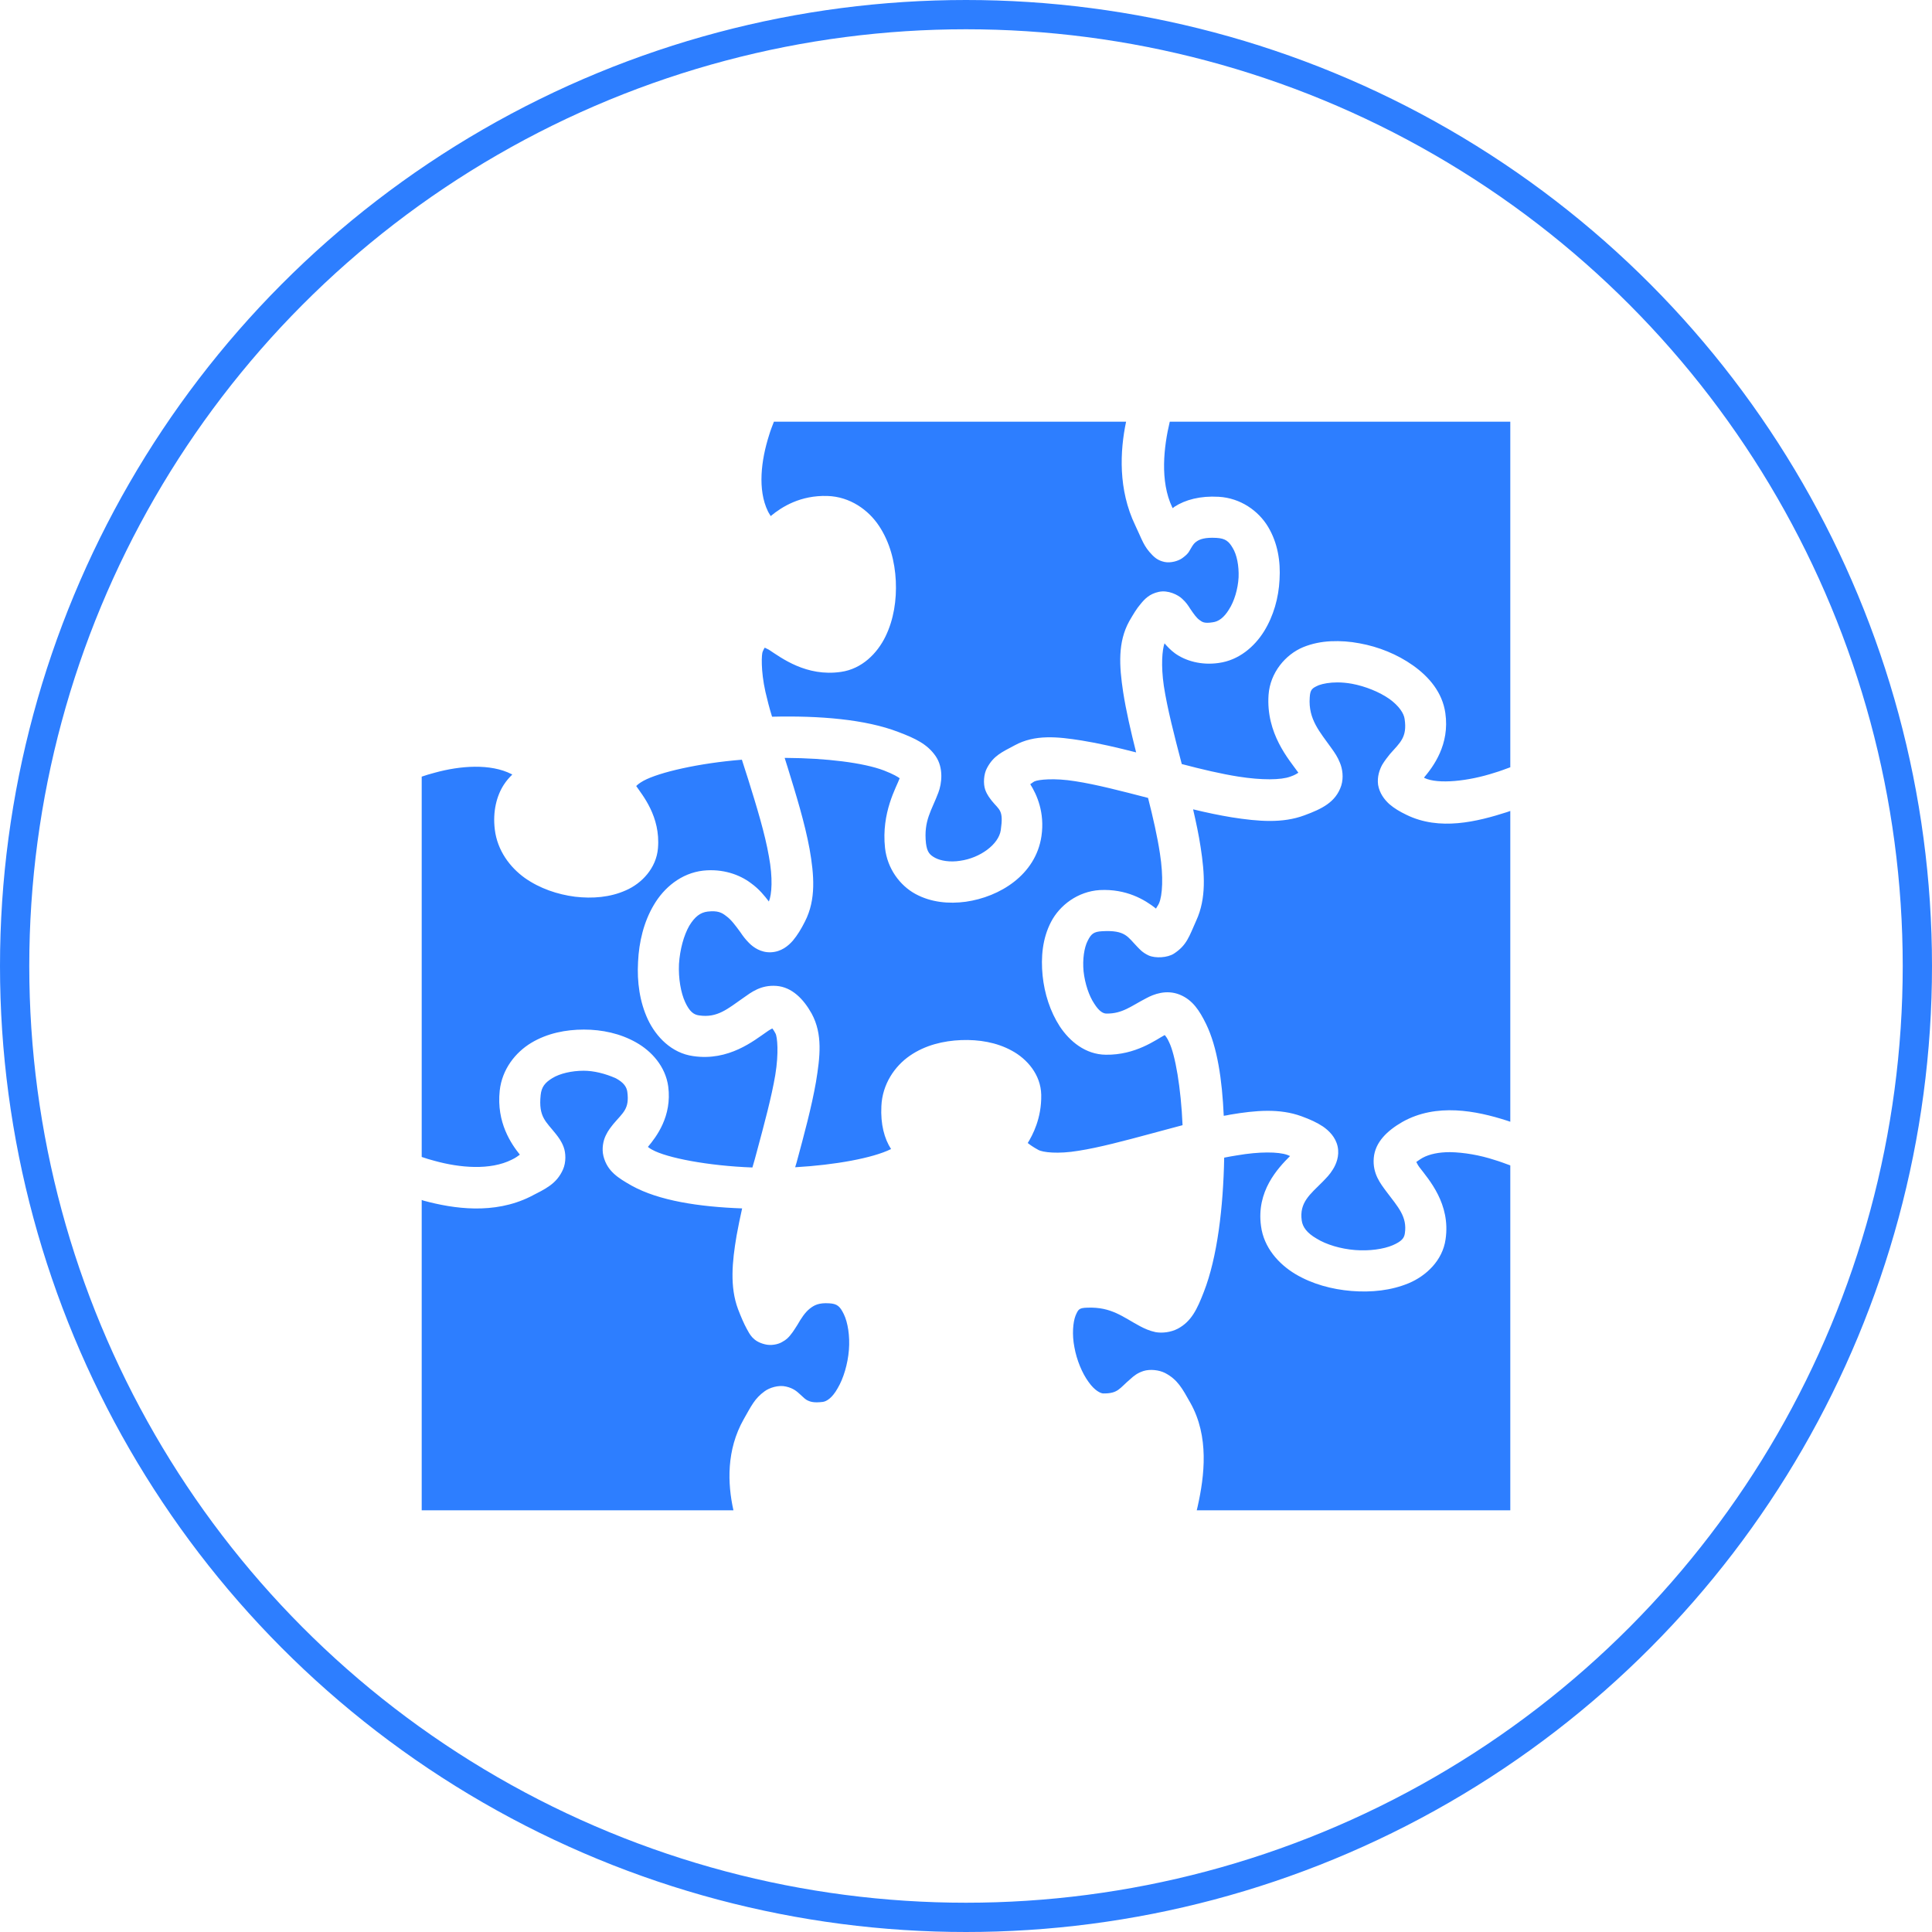 <svg width="66" height="66" viewBox="0 0 66 66" fill="none" xmlns="http://www.w3.org/2000/svg">
<path d="M26.438 14.406C26.383 14.551 26.32 14.703 26.273 14.867C26 15.721 25.875 16.734 26.234 17.468C26.273 17.548 26.297 17.568 26.328 17.63C26.711 17.312 27.344 16.915 28.266 16.943C29.031 16.966 29.664 17.413 30.031 17.969C30.398 18.524 30.57 19.184 30.602 19.844C30.633 20.502 30.531 21.164 30.25 21.742C29.969 22.32 29.445 22.852 28.727 22.953C27.547 23.125 26.695 22.477 26.266 22.195C26.195 22.156 26.164 22.148 26.125 22.125C26.102 22.164 26.094 22.164 26.055 22.258C26.016 22.336 25.984 22.898 26.148 23.633C26.211 23.898 26.281 24.188 26.375 24.484C27.984 24.445 29.562 24.57 30.695 25.008C31.273 25.227 31.68 25.422 31.961 25.828C32.242 26.234 32.172 26.773 32.055 27.078C31.828 27.688 31.547 28.031 31.633 28.812C31.672 29.109 31.758 29.203 31.945 29.305C32.133 29.406 32.453 29.461 32.797 29.406C33.484 29.312 34.117 28.844 34.188 28.359C34.289 27.664 34.141 27.68 33.883 27.359C33.82 27.273 33.727 27.172 33.656 26.977C33.586 26.773 33.602 26.445 33.719 26.234C33.945 25.812 34.227 25.695 34.664 25.461C35.352 25.086 36.117 25.164 36.953 25.297C37.539 25.391 38.172 25.539 38.812 25.703C38.633 24.992 38.469 24.289 38.367 23.633C38.234 22.75 38.18 21.938 38.578 21.219C38.719 20.977 38.828 20.791 38.969 20.628C39.102 20.466 39.266 20.287 39.586 20.219C39.906 20.15 40.242 20.32 40.383 20.454C40.531 20.587 40.594 20.696 40.656 20.791C40.781 20.977 40.883 21.117 40.977 21.18C41.07 21.25 41.141 21.305 41.43 21.258C41.625 21.234 41.812 21.102 41.984 20.82C42.164 20.542 42.289 20.127 42.312 19.725C42.328 19.323 42.25 18.942 42.109 18.716C41.977 18.49 41.859 18.392 41.555 18.375C41.148 18.352 40.984 18.428 40.891 18.488C40.797 18.548 40.758 18.605 40.68 18.739C40.633 18.805 40.625 18.902 40.375 19.076C40.25 19.163 39.992 19.242 39.781 19.197C39.562 19.151 39.445 19.043 39.367 18.965C39.062 18.655 39.023 18.45 38.781 17.945C38.195 16.725 38.258 15.41 38.469 14.405L26.438 14.406ZM39.961 14.406C39.758 15.255 39.617 16.436 40.047 17.335C40.055 17.345 40.055 17.349 40.062 17.359C40.086 17.342 40.102 17.324 40.125 17.309C40.492 17.073 41 16.934 41.633 16.971C42.375 17.013 42.992 17.449 43.32 17.998C43.648 18.545 43.75 19.18 43.711 19.802C43.68 20.424 43.508 21.039 43.18 21.57C42.852 22.094 42.32 22.555 41.633 22.648C41.039 22.734 40.5 22.578 40.141 22.32C39.992 22.211 39.883 22.094 39.781 21.977C39.703 22.203 39.656 22.727 39.758 23.43C39.875 24.195 40.117 25.133 40.367 26.086C40.367 26.094 40.367 26.102 40.375 26.102C41.055 26.281 41.719 26.438 42.312 26.531C43.109 26.656 43.766 26.648 44.078 26.531C44.234 26.477 44.289 26.438 44.352 26.398C44.352 26.391 44.352 26.391 44.344 26.383C44.039 25.953 43.242 25.062 43.336 23.734C43.391 22.977 43.914 22.359 44.516 22.109C44.82 21.984 45.141 21.922 45.461 21.906C45.789 21.891 46.117 21.914 46.445 21.977C47.094 22.094 47.734 22.352 48.273 22.734C48.812 23.117 49.273 23.648 49.375 24.359C49.531 25.438 48.961 26.188 48.648 26.562L48.664 26.578C49.125 26.797 50.164 26.688 51.055 26.398C51.242 26.344 51.422 26.273 51.594 26.211V14.406H39.961ZM45.688 23.312C45.43 23.312 45.203 23.352 45.055 23.406C44.82 23.508 44.758 23.555 44.742 23.828C44.688 24.578 45.094 25.008 45.492 25.57C45.594 25.711 45.695 25.859 45.773 26.055C45.859 26.258 45.906 26.555 45.82 26.836C45.633 27.406 45.156 27.633 44.562 27.852C43.812 28.133 42.984 28.062 42.086 27.922C41.656 27.852 41.211 27.758 40.758 27.648C40.859 28.086 40.953 28.523 41.016 28.945C41.156 29.852 41.211 30.695 40.867 31.445C40.625 31.984 40.547 32.289 40.102 32.578C39.883 32.719 39.469 32.742 39.242 32.641C39.023 32.539 38.938 32.43 38.852 32.344C38.523 32.008 38.453 31.766 37.648 31.812C37.359 31.828 37.273 31.906 37.156 32.141C37.039 32.367 36.977 32.766 37.016 33.18C37.062 33.602 37.203 34.023 37.383 34.289C37.555 34.562 37.695 34.625 37.797 34.625C38.344 34.633 38.641 34.367 39.156 34.102C39.414 33.961 39.844 33.797 40.297 33.977C40.742 34.156 40.977 34.523 41.203 34.984C41.586 35.773 41.75 36.883 41.805 38.117C41.875 38.109 41.953 38.094 42.023 38.078C42.898 37.93 43.711 37.859 44.461 38.133C44.758 38.242 44.984 38.344 45.195 38.484C45.398 38.625 45.625 38.844 45.695 39.164C45.766 39.492 45.641 39.781 45.531 39.953C45.422 40.133 45.305 40.242 45.195 40.359C44.75 40.805 44.383 41.078 44.469 41.695C44.5 41.914 44.641 42.117 44.977 42.312C45.305 42.516 45.797 42.664 46.289 42.703C46.781 42.742 47.266 42.672 47.578 42.539C47.883 42.406 47.969 42.297 47.992 42.133C48.078 41.562 47.758 41.234 47.359 40.703C47.164 40.438 46.883 40.094 46.93 39.555C46.977 39.016 47.391 38.625 47.906 38.328C49.07 37.672 50.43 37.945 51.477 38.281C51.516 38.297 51.555 38.305 51.594 38.32V27.703C51.555 27.719 51.523 27.727 51.484 27.742C50.461 28.07 49.18 28.391 48.047 27.836C47.82 27.727 47.633 27.617 47.461 27.469C47.289 27.312 47.125 27.094 47.078 26.812C47.039 26.531 47.133 26.281 47.219 26.125C47.312 25.969 47.406 25.859 47.484 25.758C47.828 25.367 48.078 25.188 47.984 24.562C47.961 24.375 47.797 24.117 47.461 23.875C47.125 23.641 46.648 23.445 46.188 23.359C46.016 23.328 45.844 23.312 45.688 23.312ZM26.852 25.891H26.805L26.906 26.211C27.195 27.148 27.492 28.109 27.656 29C27.812 29.891 27.883 30.727 27.5 31.477C27.367 31.742 27.242 31.945 27.086 32.133C26.93 32.312 26.688 32.516 26.336 32.531C25.992 32.547 25.734 32.359 25.594 32.219C25.461 32.086 25.375 31.969 25.297 31.852C25.125 31.617 24.977 31.414 24.812 31.297C24.656 31.172 24.516 31.102 24.172 31.141C23.93 31.172 23.742 31.305 23.547 31.625C23.359 31.953 23.227 32.438 23.195 32.93C23.172 33.422 23.258 33.914 23.406 34.234C23.555 34.555 23.695 34.664 23.883 34.688C24.508 34.781 24.859 34.461 25.398 34.086C25.664 33.898 25.992 33.641 26.523 33.68C27.055 33.719 27.453 34.133 27.727 34.625C28.109 35.328 28.016 36.102 27.875 36.961C27.727 37.812 27.469 38.766 27.211 39.719C27.195 39.773 27.18 39.82 27.164 39.875C28.531 39.797 29.812 39.562 30.43 39.258C30.438 39.258 30.438 39.258 30.438 39.25C30.211 38.898 30.078 38.406 30.109 37.789C30.141 37.039 30.562 36.422 31.086 36.062C31.609 35.703 32.227 35.555 32.836 35.531C33.445 35.508 34.047 35.609 34.562 35.891C35.086 36.172 35.555 36.711 35.57 37.398C35.586 38.203 35.273 38.781 35.109 39.047C35.188 39.109 35.297 39.188 35.469 39.281C35.617 39.367 36.141 39.43 36.844 39.312C37.547 39.203 38.422 38.969 39.32 38.727C39.68 38.633 40.039 38.531 40.398 38.438C40.344 37.164 40.148 36.031 39.938 35.602C39.875 35.461 39.828 35.406 39.789 35.359C39.492 35.516 38.797 36.047 37.773 36.031C37.078 36.023 36.539 35.57 36.203 35.062C35.875 34.555 35.68 33.945 35.617 33.328C35.555 32.703 35.609 32.062 35.906 31.492C36.203 30.922 36.82 30.453 37.57 30.406C38.477 30.359 39.109 30.734 39.492 31.039C39.523 30.969 39.555 30.945 39.594 30.859C39.711 30.594 39.75 29.953 39.625 29.156C39.539 28.586 39.391 27.93 39.219 27.258C38.312 27.023 37.445 26.797 36.734 26.688C36.008 26.57 35.461 26.633 35.336 26.695C35.266 26.734 35.25 26.758 35.195 26.789C35.422 27.148 35.695 27.758 35.578 28.562C35.383 29.891 34.148 30.641 32.992 30.805C32.414 30.883 31.805 30.828 31.273 30.539C30.742 30.25 30.312 29.672 30.234 28.969C30.102 27.758 30.625 26.891 30.734 26.586C30.68 26.547 30.539 26.453 30.195 26.32C29.5 26.055 28.211 25.898 26.852 25.891ZM25.344 25.953C23.875 26.07 22.516 26.383 21.984 26.672C21.844 26.75 21.781 26.805 21.734 26.852C21.938 27.156 22.57 27.891 22.477 28.977C22.422 29.656 21.922 30.18 21.383 30.414C20.844 30.656 20.243 30.703 19.642 30.633C19.042 30.555 18.439 30.352 17.928 29.992C17.417 29.625 16.992 29.055 16.904 28.344C16.826 27.719 16.969 27.18 17.213 26.805C17.304 26.664 17.403 26.555 17.5 26.461C17.488 26.453 17.488 26.453 17.475 26.445C16.757 26.078 15.722 26.156 14.848 26.398C14.691 26.438 14.546 26.484 14.406 26.531V39.523C14.544 39.57 14.689 39.617 14.845 39.656C15.715 39.898 16.75 39.984 17.481 39.617C17.626 39.547 17.682 39.5 17.759 39.445C17.472 39.086 16.954 38.352 17.071 37.258C17.15 36.531 17.604 35.953 18.149 35.625C18.695 35.297 19.326 35.172 19.948 35.172C20.57 35.172 21.188 35.305 21.727 35.609C22.258 35.906 22.734 36.43 22.828 37.117C22.961 38.133 22.422 38.836 22.133 39.18C22.18 39.211 22.188 39.227 22.273 39.273C22.773 39.555 24.195 39.828 25.703 39.883C25.758 39.703 25.805 39.531 25.852 39.352C26.109 38.398 26.359 37.469 26.484 36.727C26.609 35.977 26.555 35.414 26.492 35.305C26.43 35.188 26.406 35.164 26.383 35.133C26.344 35.156 26.289 35.18 26.203 35.242C25.758 35.547 24.898 36.258 23.68 36.078C22.945 35.977 22.414 35.422 22.133 34.828C21.852 34.227 21.758 33.539 21.797 32.859C21.828 32.18 21.992 31.492 22.336 30.914C22.68 30.328 23.266 29.828 24.023 29.742C24.688 29.672 25.266 29.875 25.656 30.172C25.938 30.375 26.117 30.602 26.266 30.797C26.367 30.555 26.406 29.992 26.266 29.25C26.133 28.484 25.852 27.562 25.562 26.633C25.492 26.406 25.414 26.18 25.344 25.953ZM19.941 36.578C19.53 36.578 19.128 36.672 18.872 36.828C18.616 36.984 18.499 37.133 18.47 37.406C18.389 38.164 18.654 38.312 18.992 38.742C19.077 38.852 19.177 38.977 19.253 39.18C19.331 39.383 19.343 39.703 19.232 39.953C19.012 40.445 18.645 40.609 18.109 40.883C16.873 41.492 15.509 41.297 14.47 41.016C14.448 41.008 14.428 41 14.406 40.992V51.594H25.055C24.852 50.68 24.812 49.531 25.406 48.484C25.664 48.031 25.781 47.773 26.117 47.531C26.281 47.406 26.602 47.305 26.852 47.367C27.102 47.422 27.227 47.539 27.305 47.609C27.461 47.75 27.508 47.805 27.594 47.844C27.68 47.883 27.797 47.93 28.109 47.891C28.234 47.875 28.43 47.758 28.617 47.422C28.812 47.094 28.961 46.602 29 46.117C29.039 45.641 28.961 45.172 28.828 44.898C28.695 44.625 28.602 44.539 28.328 44.523C27.969 44.5 27.812 44.586 27.656 44.711C27.5 44.836 27.367 45.039 27.242 45.258C27.172 45.359 27.117 45.469 27 45.609C26.945 45.68 26.867 45.766 26.719 45.844C26.578 45.93 26.328 45.977 26.125 45.922C25.711 45.82 25.609 45.57 25.508 45.391C25.406 45.203 25.32 45 25.211 44.719C24.93 43.961 25.008 43.117 25.164 42.203C25.219 41.906 25.281 41.594 25.352 41.281C23.867 41.227 22.508 41.016 21.586 40.508C21.117 40.242 20.748 40.016 20.616 39.5C20.55 39.242 20.608 38.961 20.694 38.789C20.778 38.609 20.875 38.5 20.953 38.398C21.289 38 21.508 37.883 21.43 37.297C21.406 37.133 21.312 36.984 21.039 36.836C20.67 36.672 20.279 36.578 19.941 36.578ZM49.531 39.359C49.164 39.359 48.836 39.422 48.594 39.555C48.461 39.633 48.422 39.672 48.383 39.695C48.406 39.734 48.422 39.781 48.484 39.867C48.805 40.289 49.562 41.125 49.383 42.336C49.281 43.062 48.719 43.586 48.125 43.836C47.523 44.086 46.852 44.156 46.172 44.102C45.5 44.047 44.828 43.867 44.25 43.523C43.68 43.18 43.172 42.617 43.078 41.883C42.914 40.695 43.648 39.914 44.07 39.492C44.031 39.477 44.031 39.477 43.977 39.453C43.672 39.344 43.031 39.336 42.258 39.469C42.117 39.492 41.969 39.516 41.82 39.547C41.789 41.242 41.586 42.953 41.125 44.133C40.898 44.719 40.703 45.141 40.234 45.391C39.992 45.516 39.703 45.547 39.477 45.508C39.258 45.461 39.094 45.383 38.945 45.305C38.359 44.992 37.969 44.641 37.148 44.672C36.859 44.68 36.836 44.727 36.742 44.945C36.656 45.164 36.617 45.586 36.703 46.023C36.781 46.461 36.969 46.914 37.188 47.211C37.398 47.508 37.594 47.594 37.68 47.602C38.203 47.609 38.234 47.43 38.625 47.102C38.719 47.016 38.844 46.906 39.062 46.836C39.281 46.766 39.594 46.797 39.805 46.906C40.234 47.133 40.391 47.438 40.664 47.922C41.312 49.07 41.148 50.414 40.914 51.461C40.906 51.508 40.891 51.547 40.883 51.594H51.594V39.812C51.422 39.75 51.242 39.68 51.055 39.625C50.555 39.461 50.008 39.367 49.531 39.359Z" fill="#2D7EFF"/>
<circle cx="33" cy="33" r="32.5" stroke="#2D7EFF"/>
</svg>
